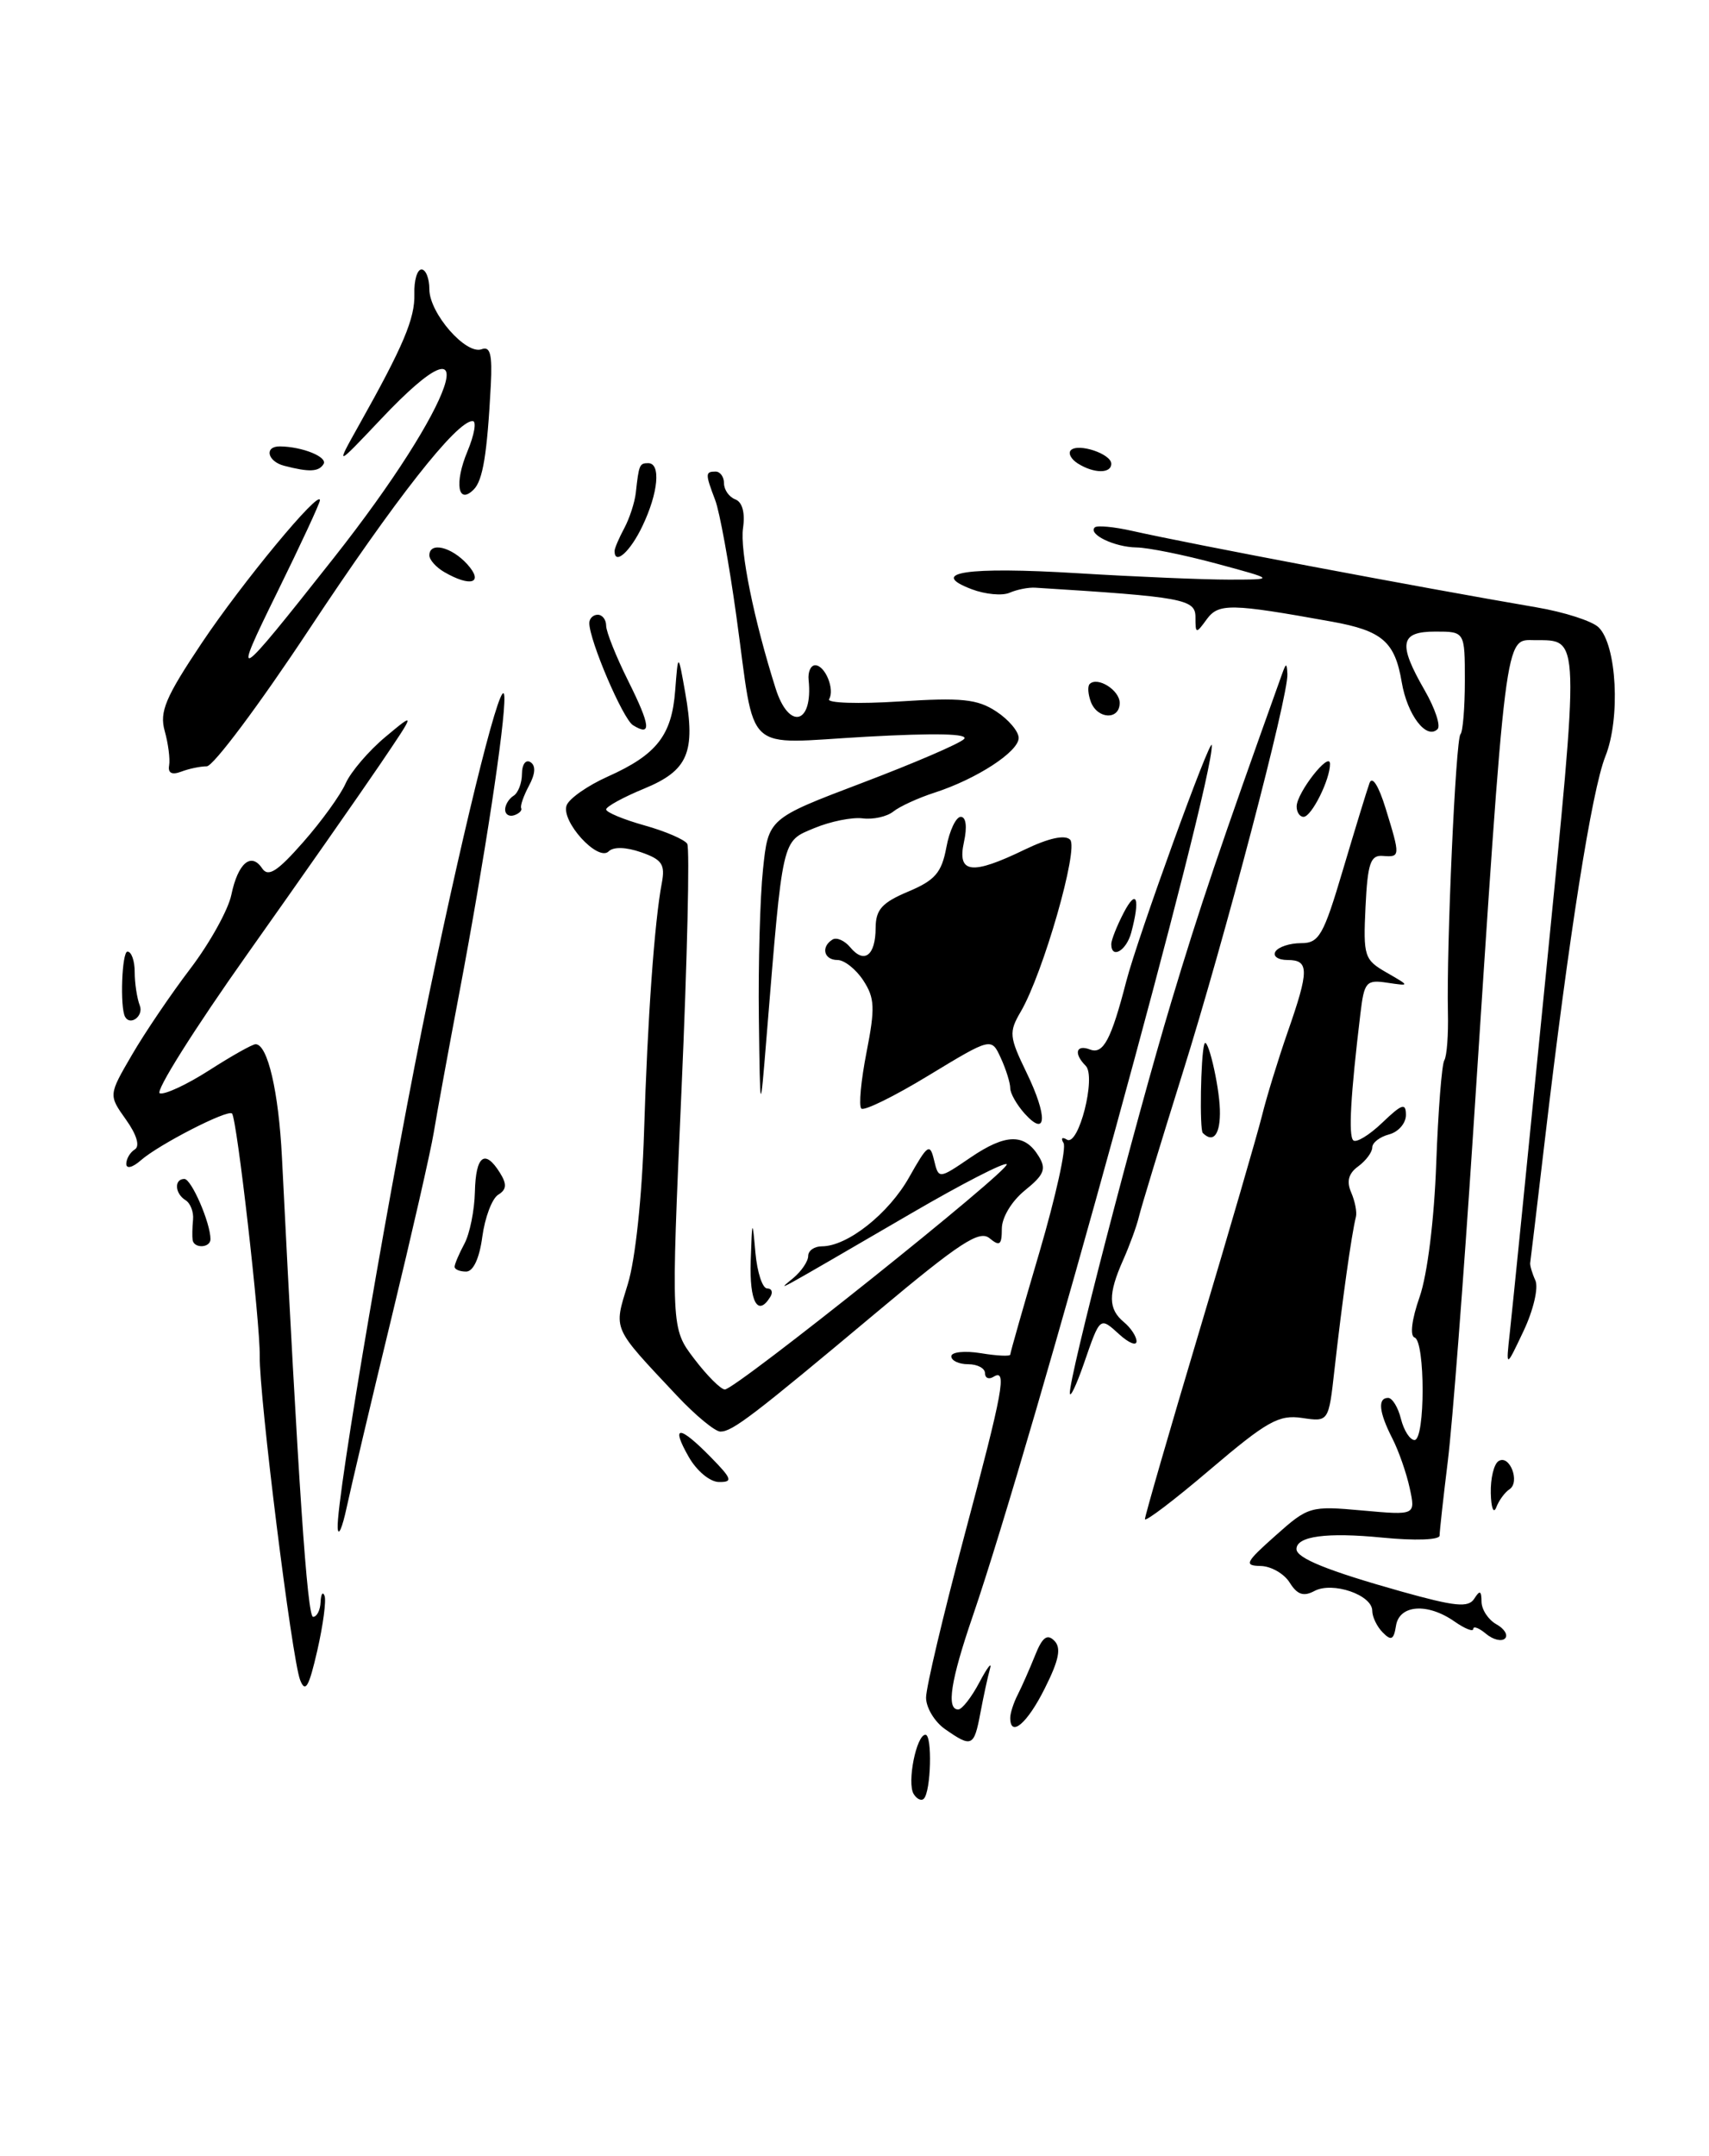 <?xml version="1.0" encoding="UTF-8" standalone="no"?>
<!DOCTYPE svg PUBLIC "-//W3C//DTD SVG 1.1//EN" "http://www.w3.org/Graphics/SVG/1.1/DTD/svg11.dtd" >
<svg xmlns="http://www.w3.org/2000/svg" xmlns:xlink="http://www.w3.org/1999/xlink" version="1.1" viewBox="0 0 203 256">
 <g >
 <path fill="currentColor"
d=" M 108.53 213.04 C 107.71 211.72 108.85 206.00 109.93 206.00 C 110.76 206.00 110.59 212.74 109.73 213.60 C 109.44 213.89 108.90 213.64 108.53 213.04 Z  M 112.25 205.33 C 111.01 204.46 110.00 202.78 110.00 201.59 C 110.00 200.39 112.03 191.83 114.50 182.56 C 119.20 164.94 119.65 162.48 118.00 163.50 C 117.45 163.84 117.00 163.64 117.00 163.06 C 117.00 162.48 116.10 162.00 115.00 162.00 C 113.90 162.00 113.00 161.58 113.00 161.06 C 113.00 160.55 114.58 160.38 116.50 160.69 C 118.42 161.01 120.00 161.08 120.00 160.86 C 120.00 160.64 121.57 155.13 123.49 148.62 C 125.40 142.10 126.69 136.30 126.33 135.73 C 125.98 135.16 126.16 134.98 126.73 135.33 C 128.12 136.19 130.24 127.84 128.96 126.56 C 127.51 125.11 127.81 123.99 129.48 124.63 C 131.05 125.23 131.99 123.47 133.79 116.50 C 135.13 111.32 143.88 87.19 143.94 88.50 C 144.16 92.87 122.72 170.95 115.54 191.93 C 112.92 199.57 112.39 203.00 113.82 203.00 C 114.27 203.00 115.41 201.54 116.35 199.75 C 117.30 197.96 117.86 197.26 117.59 198.18 C 117.33 199.10 116.82 201.46 116.45 203.43 C 115.70 207.43 115.43 207.55 112.25 205.33 Z  M 120.00 203.99 C 120.00 203.43 120.40 202.19 120.89 201.24 C 121.38 200.28 122.30 198.19 122.94 196.60 C 123.80 194.43 124.38 193.98 125.23 194.83 C 126.08 195.68 125.80 197.11 124.11 200.48 C 122.03 204.66 120.00 206.39 120.00 203.99 Z  M 35.65 199.50 C 34.67 196.99 30.77 165.72 30.85 161.00 C 30.91 157.10 28.14 132.81 27.56 132.23 C 27.05 131.71 18.87 135.91 16.75 137.77 C 15.75 138.65 15.00 138.84 15.00 138.21 C 15.00 137.61 15.46 136.83 16.02 136.49 C 16.64 136.10 16.24 134.74 14.96 132.95 C 12.89 130.04 12.89 130.04 15.67 125.27 C 17.19 122.65 20.32 118.03 22.63 115.00 C 24.93 111.97 27.11 108.04 27.48 106.26 C 28.26 102.50 29.83 101.15 31.14 103.12 C 31.86 104.19 32.94 103.50 36.00 100.02 C 38.17 97.56 40.45 94.41 41.06 93.02 C 41.68 91.64 43.81 89.15 45.79 87.50 C 49.39 84.50 49.39 84.50 45.13 90.79 C 42.79 94.24 35.71 104.36 29.40 113.27 C 23.09 122.18 18.40 129.63 18.98 129.83 C 19.57 130.02 22.21 128.79 24.86 127.09 C 27.51 125.39 29.98 124.00 30.36 124.00 C 31.79 124.00 33.10 129.63 33.49 137.43 C 35.43 176.22 36.50 192.00 37.19 192.00 C 37.64 192.00 38.04 191.21 38.08 190.25 C 38.12 189.29 38.34 188.95 38.55 189.50 C 38.77 190.05 38.38 192.97 37.69 196.00 C 36.69 200.35 36.27 201.08 35.65 199.50 Z  M 164.25 193.86 C 163.56 193.17 163.00 192.00 163.00 191.28 C 163.00 189.39 158.28 187.78 156.13 188.93 C 154.84 189.62 154.09 189.37 153.19 187.93 C 152.53 186.87 150.97 185.98 149.74 185.96 C 147.74 185.92 147.92 185.54 151.50 182.36 C 155.40 178.88 155.65 178.81 161.82 179.37 C 168.15 179.94 168.15 179.94 167.45 176.72 C 167.07 174.95 166.14 172.28 165.38 170.80 C 163.79 167.69 163.62 166.00 164.89 166.00 C 165.38 166.00 166.07 167.12 166.41 168.50 C 166.76 169.88 167.48 171.00 168.02 171.00 C 169.30 171.00 169.30 159.27 168.03 158.83 C 167.45 158.64 167.69 156.67 168.63 154.00 C 169.55 151.35 170.36 144.84 170.60 138.14 C 170.83 131.90 171.26 126.39 171.56 125.91 C 171.86 125.42 172.05 122.88 171.99 120.26 C 171.81 112.37 172.91 87.75 173.48 87.19 C 173.76 86.90 174.00 84.04 174.00 80.83 C 174.00 75.00 174.00 75.00 170.50 75.00 C 166.29 75.00 166.03 76.42 169.23 81.98 C 170.46 84.12 171.15 86.19 170.76 86.58 C 169.44 87.89 167.16 84.91 166.50 81.00 C 165.69 76.20 164.19 74.90 158.20 73.82 C 146.18 71.65 144.75 71.62 143.34 73.54 C 142.06 75.30 142.00 75.29 142.00 73.28 C 142.00 71.15 140.52 70.88 123.00 69.79 C 122.17 69.73 120.79 70.01 119.92 70.39 C 119.05 70.77 117.03 70.58 115.42 69.97 C 110.16 67.97 114.82 67.27 128.00 68.07 C 134.88 68.49 142.97 68.83 146.00 68.83 C 151.50 68.82 151.50 68.82 144.50 66.93 C 140.65 65.89 136.38 65.03 135.00 65.01 C 132.38 64.97 129.22 63.45 130.04 62.63 C 130.30 62.37 132.31 62.55 134.51 63.05 C 141.69 64.66 168.26 69.68 182.50 72.12 C 185.80 72.68 189.13 73.75 189.89 74.50 C 192.05 76.60 192.50 85.30 190.69 89.82 C 189.08 93.85 186.35 111.14 183.49 135.48 C 182.58 143.18 181.81 149.70 181.76 149.98 C 181.72 150.27 181.99 151.20 182.38 152.06 C 182.76 152.93 182.14 155.59 180.97 158.06 C 178.87 162.50 178.87 162.50 179.34 158.25 C 179.60 155.91 181.52 136.86 183.60 115.93 C 187.68 74.91 187.72 76.05 182.32 76.02 C 178.70 75.99 178.93 74.12 174.95 135.00 C 173.85 151.78 172.52 169.09 171.98 173.47 C 171.44 177.86 171.00 181.85 171.00 182.35 C 171.00 182.87 168.08 182.97 164.19 182.59 C 157.61 181.94 154.00 182.42 154.00 183.95 C 154.00 185.03 157.71 186.53 166.46 188.99 C 172.86 190.78 174.42 190.94 175.12 189.84 C 175.78 188.80 175.97 188.88 175.98 190.20 C 175.99 191.14 176.78 192.34 177.74 192.88 C 178.70 193.41 179.16 194.17 178.77 194.57 C 178.37 194.96 177.36 194.72 176.52 194.02 C 175.69 193.32 175.00 193.06 175.00 193.43 C 175.00 193.81 174.00 193.41 172.78 192.56 C 169.57 190.31 166.21 190.55 165.82 193.06 C 165.56 194.72 165.25 194.88 164.25 193.86 Z  M 40.11 181.42 C 39.93 177.95 46.64 138.80 50.98 118.00 C 55.57 95.98 59.77 79.38 59.91 82.76 C 60.03 85.78 57.55 102.08 54.59 117.74 C 53.26 124.76 51.88 132.30 51.52 134.50 C 51.16 136.70 48.90 146.60 46.50 156.50 C 44.10 166.40 41.71 176.53 41.18 179.00 C 40.65 181.47 40.17 182.56 40.11 181.42 Z  M 136.00 180.39 C 136.00 180.01 138.90 169.97 142.45 158.10 C 146.00 146.22 149.35 134.70 149.90 132.50 C 150.44 130.30 151.81 125.84 152.94 122.59 C 155.52 115.21 155.52 114.00 152.94 114.00 C 151.81 114.00 151.16 113.55 151.50 113.00 C 151.84 112.45 153.20 112.00 154.53 112.00 C 156.69 112.00 157.20 111.11 159.53 103.25 C 160.96 98.44 162.37 93.83 162.67 93.00 C 162.99 92.09 163.75 93.28 164.59 96.00 C 166.35 101.72 166.34 101.80 164.25 101.64 C 162.79 101.52 162.45 102.51 162.20 107.69 C 161.92 113.56 162.05 113.97 164.70 115.49 C 167.50 117.10 167.50 117.10 164.79 116.70 C 162.28 116.32 162.04 116.59 161.59 120.40 C 160.43 130.04 160.16 134.83 160.74 135.41 C 161.08 135.75 162.63 134.81 164.18 133.33 C 166.54 131.07 167.00 130.92 167.00 132.41 C 167.00 133.39 166.10 134.42 165.00 134.71 C 163.90 135.00 163.00 135.69 163.00 136.26 C 163.00 136.82 162.25 137.83 161.34 138.50 C 160.18 139.34 159.92 140.28 160.50 141.61 C 160.95 142.65 161.20 143.95 161.06 144.50 C 160.54 146.56 159.44 154.41 158.51 162.67 C 157.82 168.85 157.82 168.85 154.66 168.38 C 151.91 167.97 150.49 168.77 143.75 174.50 C 139.49 178.13 136.00 180.78 136.00 180.39 Z  M 177.08 177.31 C 177.04 175.55 177.45 173.84 178.01 173.50 C 179.32 172.68 180.60 176.00 179.30 176.85 C 178.75 177.21 178.04 178.18 177.73 179.00 C 177.41 179.82 177.12 179.06 177.08 177.31 Z  M 81.80 172.99 C 79.64 169.20 80.67 169.21 84.42 173.03 C 86.95 175.61 87.08 176.00 85.42 175.99 C 84.34 175.99 82.76 174.68 81.80 172.99 Z  M 80.42 165.75 C 72.63 157.45 72.88 158.03 74.58 152.46 C 75.47 149.56 76.26 142.10 76.50 134.50 C 76.91 121.03 77.74 109.42 78.61 104.87 C 79.03 102.65 78.64 102.07 76.16 101.21 C 74.36 100.58 72.86 100.54 72.30 101.10 C 71.02 102.38 66.59 97.50 67.31 95.62 C 67.63 94.81 69.82 93.28 72.19 92.22 C 78.00 89.62 79.80 87.33 80.20 82.00 C 80.55 77.50 80.55 77.50 81.39 82.24 C 82.65 89.36 81.73 91.50 76.51 93.65 C 74.03 94.67 72.01 95.78 72.00 96.12 C 72.00 96.46 74.04 97.31 76.53 98.01 C 79.01 98.70 81.31 99.69 81.63 100.20 C 81.94 100.72 81.64 113.87 80.95 129.44 C 79.70 157.74 79.70 157.74 82.47 161.37 C 83.99 163.37 85.63 165.00 86.10 165.00 C 87.38 165.00 120.15 138.82 119.58 138.25 C 119.31 137.98 114.24 140.59 108.30 144.05 C 91.25 153.97 92.23 153.43 94.25 151.75 C 95.21 150.94 96.00 149.77 96.00 149.14 C 96.00 148.51 96.73 148.00 97.63 148.00 C 100.66 148.00 105.56 144.12 107.99 139.80 C 110.19 135.90 110.46 135.71 110.95 137.77 C 111.50 140.03 111.50 140.03 115.29 137.45 C 119.48 134.60 121.72 134.57 123.39 137.32 C 124.31 138.82 124.02 139.52 121.75 141.35 C 120.17 142.63 119.00 144.57 119.00 145.91 C 119.00 147.84 118.75 148.04 117.54 147.04 C 116.34 146.04 114.00 147.57 104.29 155.70 C 89.38 168.18 87.00 170.00 85.57 170.00 C 84.94 170.00 82.62 168.09 80.42 165.75 Z  M 127.08 165.45 C 126.95 163.68 134.82 133.32 139.12 119.00 C 142.52 107.69 144.86 100.77 152.30 80.00 C 152.77 78.70 152.85 78.71 152.92 80.05 C 153.05 82.63 145.47 111.50 140.45 127.50 C 137.87 135.75 135.54 143.40 135.28 144.50 C 135.02 145.60 134.17 147.92 133.40 149.65 C 131.61 153.68 131.63 155.45 133.50 157.00 C 134.32 157.68 135.00 158.71 135.00 159.28 C 135.00 159.85 134.10 159.49 132.99 158.49 C 130.62 156.34 130.70 156.28 128.72 162.00 C 127.86 164.47 127.12 166.03 127.08 165.45 Z  M 89.17 149.75 C 89.34 144.73 89.37 144.69 89.73 148.75 C 89.94 151.09 90.57 153.00 91.12 153.00 C 91.67 153.00 91.84 153.45 91.50 154.00 C 90.01 156.42 89.01 154.60 89.17 149.75 Z  M 54.00 150.43 C 54.00 150.12 54.52 148.89 55.16 147.70 C 55.80 146.51 56.36 143.73 56.41 141.52 C 56.51 137.22 57.60 136.40 59.39 139.28 C 60.23 140.63 60.18 141.26 59.17 141.88 C 58.44 142.34 57.60 144.58 57.29 146.86 C 56.95 149.42 56.22 151.00 55.37 151.00 C 54.62 151.00 54.00 150.75 54.00 150.43 Z  M 22.88 147.25 C 22.82 146.84 22.84 145.75 22.93 144.84 C 23.02 143.92 22.62 142.89 22.05 142.53 C 20.76 141.74 20.66 140.00 21.90 140.00 C 22.74 140.00 25.00 145.22 25.00 147.15 C 25.00 148.20 23.04 148.29 22.88 147.25 Z  M 142.87 134.54 C 142.48 134.15 142.62 125.41 143.05 124.00 C 143.40 122.85 144.81 128.76 144.90 131.75 C 144.99 134.66 144.15 135.82 142.87 134.54 Z  M 121.72 132.25 C 120.78 131.20 120.00 129.84 120.00 129.22 C 120.00 128.60 119.50 126.99 118.88 125.64 C 117.76 123.19 117.76 123.19 110.32 127.70 C 106.23 130.19 102.63 131.96 102.31 131.64 C 101.99 131.32 102.27 128.31 102.93 124.95 C 103.96 119.69 103.91 118.51 102.54 116.42 C 101.67 115.09 100.29 114.00 99.48 114.00 C 97.86 114.00 97.48 112.44 98.89 111.57 C 99.37 111.27 100.33 111.69 101.00 112.50 C 102.66 114.50 104.00 113.47 104.01 110.19 C 104.02 108.02 104.76 107.19 107.87 105.88 C 111.06 104.54 111.85 103.64 112.41 100.63 C 112.78 98.63 113.56 97.00 114.12 97.00 C 114.75 97.00 114.90 98.18 114.50 100.00 C 113.68 103.74 115.41 103.95 121.76 100.87 C 124.57 99.52 126.50 99.10 127.11 99.71 C 128.16 100.76 123.91 115.58 121.25 120.13 C 119.82 122.57 119.87 123.11 121.94 127.38 C 124.46 132.58 124.35 135.15 121.72 132.25 Z  M 90.14 120.90 C 90.06 114.51 90.28 106.57 90.63 103.25 C 91.26 97.20 91.26 97.20 102.38 92.98 C 108.50 90.66 113.95 88.32 114.50 87.77 C 115.16 87.12 111.17 87.03 102.85 87.49 C 88.07 88.31 89.79 89.91 87.47 73.19 C 86.61 66.97 85.48 60.75 84.95 59.38 C 83.76 56.25 83.77 56.00 85.00 56.00 C 85.55 56.00 86.00 56.63 86.00 57.39 C 86.00 58.16 86.60 59.02 87.34 59.30 C 88.18 59.62 88.52 60.89 88.26 62.70 C 87.87 65.33 89.55 73.61 92.13 81.75 C 93.71 86.76 96.59 86.02 96.05 80.75 C 95.95 79.79 96.30 79.00 96.83 79.00 C 98.01 79.00 99.19 81.88 98.48 83.03 C 98.20 83.49 101.94 83.61 106.81 83.30 C 114.20 82.82 116.09 83.01 118.33 84.48 C 119.80 85.44 121.00 86.86 121.00 87.63 C 121.00 89.26 116.01 92.51 111.00 94.13 C 109.08 94.75 106.87 95.76 106.11 96.37 C 105.35 96.98 103.71 97.34 102.47 97.18 C 101.23 97.02 98.64 97.54 96.72 98.34 C 92.83 99.97 93.01 99.19 91.05 123.18 C 90.29 132.50 90.29 132.50 90.14 120.90 Z  M 14.86 120.75 C 14.23 119.63 14.48 113.00 15.14 113.00 C 15.61 113.00 16.00 114.09 16.00 115.42 C 16.00 116.75 16.27 118.55 16.61 119.42 C 17.08 120.64 15.48 121.86 14.86 120.75 Z  M 132.00 112.11 C 132.00 111.63 132.67 109.94 133.49 108.36 C 135.01 105.45 135.46 106.67 134.37 110.75 C 133.79 112.91 132.00 113.94 132.00 112.11 Z  M 60.00 96.14 C 60.00 95.58 60.45 94.84 61.00 94.50 C 61.55 94.16 62.00 92.98 62.00 91.88 C 62.00 90.78 62.45 90.16 63.00 90.50 C 63.66 90.91 63.60 91.88 62.83 93.31 C 62.19 94.51 61.77 95.71 61.91 95.97 C 62.04 96.24 61.67 96.61 61.08 96.81 C 60.48 97.01 60.00 96.71 60.00 96.14 Z  M 154.02 95.75 C 154.05 94.11 157.95 89.14 157.98 90.70 C 158.01 92.54 155.79 97.00 154.84 97.00 C 154.38 97.00 154.01 96.44 154.02 95.75 Z  M 20.09 90.89 C 20.22 90.12 19.98 88.28 19.56 86.79 C 18.93 84.52 19.65 82.81 23.95 76.38 C 28.78 69.16 38.00 58.02 38.00 59.41 C 38.00 59.75 35.73 64.64 32.96 70.27 C 27.45 81.47 27.77 81.28 39.60 66.31 C 54.15 47.89 58.19 36.08 45.27 49.75 C 39.83 55.50 39.83 55.50 42.63 50.50 C 47.92 41.08 49.30 37.81 49.22 34.91 C 49.17 33.31 49.55 32.00 50.07 32.00 C 50.58 32.00 51.00 33.06 51.00 34.35 C 51.00 37.20 55.36 42.18 57.22 41.47 C 58.23 41.08 58.49 42.10 58.30 45.73 C 57.87 53.90 57.36 57.04 56.27 58.13 C 54.39 60.01 53.95 57.37 55.52 53.61 C 56.35 51.62 56.63 50.00 56.14 50.00 C 54.23 50.00 46.97 59.24 36.71 74.75 C 30.80 83.69 25.33 91.00 24.56 91.00 C 23.79 91.00 22.42 91.29 21.51 91.64 C 20.41 92.05 19.93 91.80 20.09 90.89 Z  M 75.19 86.12 C 73.99 85.38 70.00 76.05 70.00 73.99 C 70.00 73.45 70.45 73.00 71.00 73.00 C 71.55 73.00 72.00 73.59 72.00 74.30 C 72.00 75.02 73.18 77.97 74.62 80.86 C 77.28 86.20 77.42 87.50 75.19 86.12 Z  M 129.58 83.36 C 129.24 82.45 129.17 81.50 129.43 81.23 C 130.36 80.30 133.00 81.96 133.00 83.47 C 133.00 85.52 130.38 85.43 129.58 83.36 Z  M 52.75 67.92 C 51.79 67.36 51.00 66.47 51.00 65.95 C 51.00 64.31 53.61 64.92 55.50 67.00 C 57.52 69.24 55.93 69.77 52.75 67.92 Z  M 73.00 65.43 C 73.00 65.12 73.52 63.90 74.15 62.73 C 74.78 61.55 75.39 59.67 75.52 58.54 C 75.89 55.17 75.96 55.00 77.00 55.00 C 78.52 55.00 78.20 58.52 76.31 62.47 C 74.86 65.52 73.00 67.18 73.00 65.43 Z  M 33.75 55.31 C 31.75 54.79 31.36 52.99 33.25 53.01 C 35.92 53.04 38.95 54.27 38.43 55.11 C 37.86 56.04 36.71 56.08 33.75 55.31 Z  M 128.03 55.04 C 127.22 54.53 126.85 53.82 127.20 53.46 C 128.08 52.59 132.00 53.90 132.00 55.07 C 132.00 56.26 129.93 56.24 128.03 55.04 Z "/>
</g>
</svg>